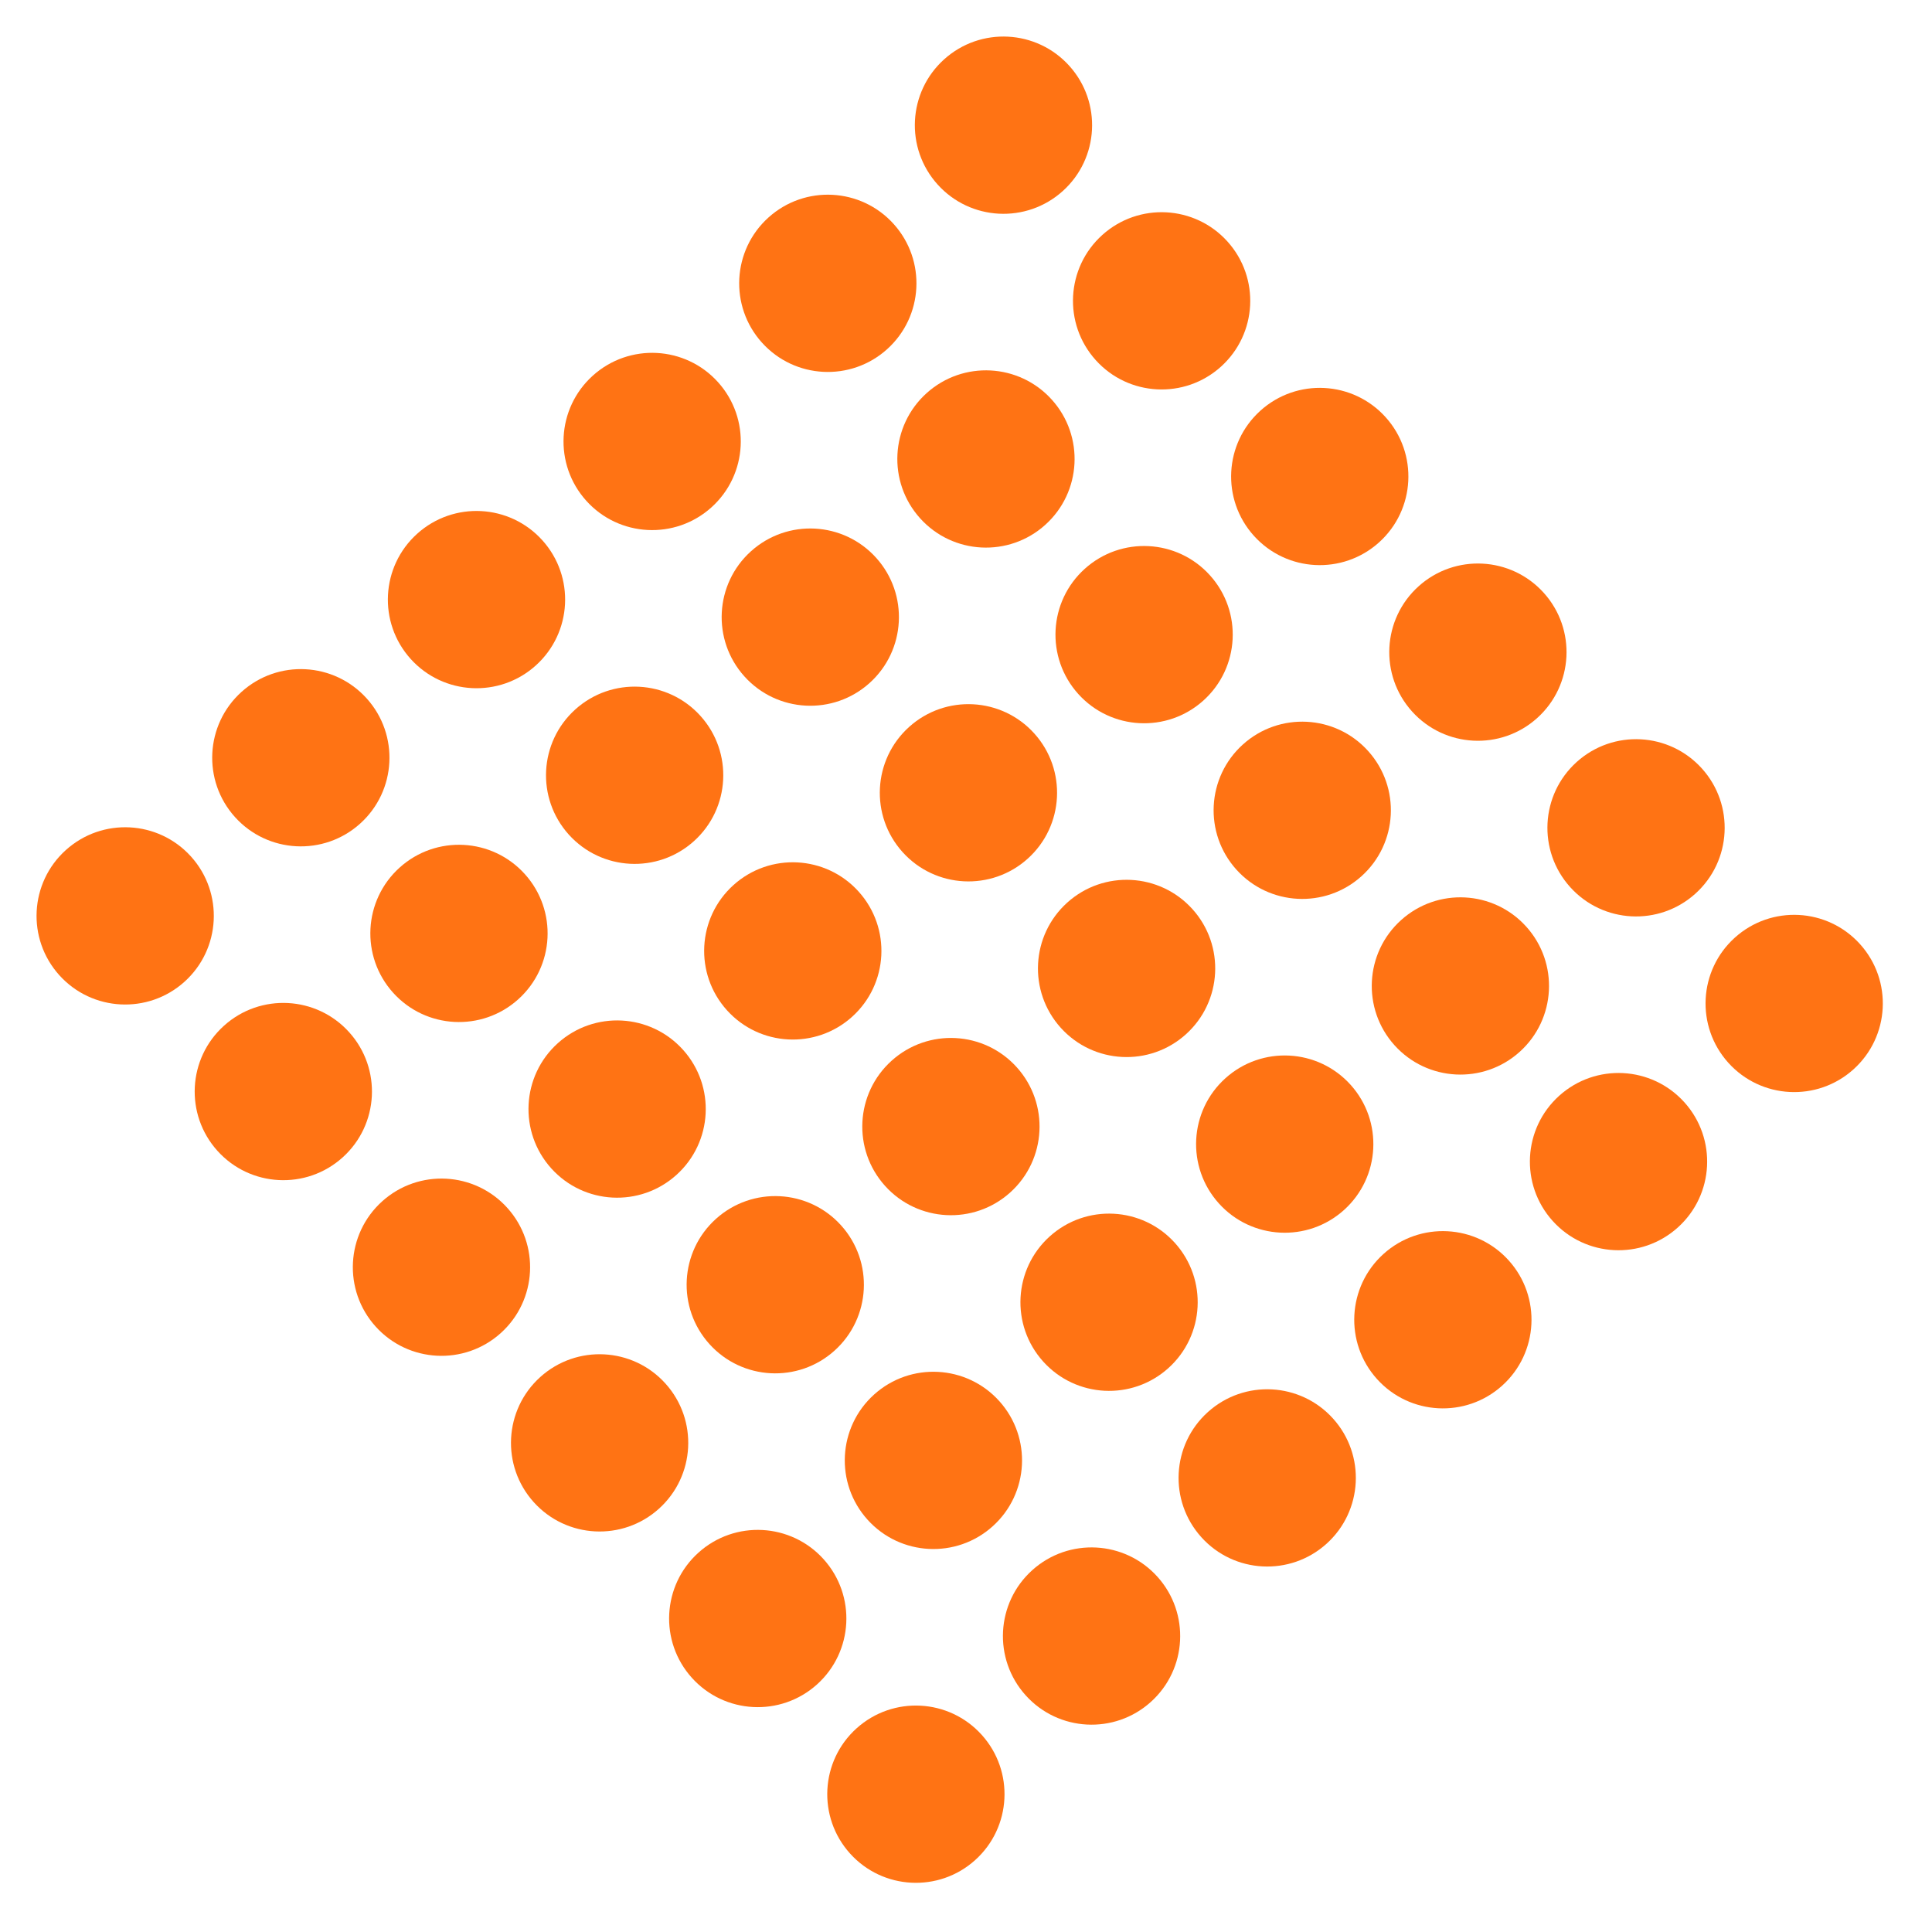 <?xml version="1.0" encoding="UTF-8"?> <svg xmlns="http://www.w3.org/2000/svg" width="145" height="145" viewBox="0 0 145 145" fill="none"> <circle cx="62.129" cy="21.264" r="6.652" transform="rotate(48.004 62.129 21.264)" fill="#FF7314"></circle> <circle cx="73.998" cy="34.447" r="6.652" transform="rotate(48.004 73.998 34.447)" fill="#FF7314"></circle> <circle cx="85.867" cy="47.631" r="6.652" transform="rotate(48.004 85.867 47.631)" fill="#FF7314"></circle> <circle cx="97.736" cy="60.814" r="6.652" transform="rotate(48.004 97.736 60.814)" fill="#FF7314"></circle> <circle cx="109.605" cy="73.998" r="6.652" transform="rotate(48.004 109.605 73.998)" fill="#FF7314"></circle> <circle cx="121.473" cy="87.181" r="6.652" transform="rotate(48.004 121.473 87.181)" fill="#FF7314"></circle> <circle cx="35.762" cy="45.001" r="6.652" transform="rotate(48.004 35.762 45.001)" fill="#FF7314"></circle> <circle cx="47.631" cy="58.185" r="6.652" transform="rotate(48.004 47.631 58.185)" fill="#FF7314"></circle> <circle cx="59.5" cy="71.368" r="6.652" transform="rotate(48.004 59.5 71.368)" fill="#FF7314"></circle> <circle cx="71.368" cy="84.552" r="6.652" transform="rotate(48.004 71.368 84.552)" fill="#FF7314"></circle> <circle cx="83.237" cy="97.736" r="6.652" transform="rotate(48.004 83.237 97.736)" fill="#FF7314"></circle> <circle cx="95.106" cy="110.919" r="6.652" transform="rotate(48.004 95.106 110.919)" fill="#FF7314"></circle> <circle cx="9.395" cy="68.739" r="6.652" transform="rotate(48.004 9.395 68.739)" fill="#FF7314"></circle> <circle cx="21.264" cy="81.923" r="6.652" transform="rotate(48.004 21.264 81.923)" fill="#FF7314"></circle> <circle cx="33.133" cy="95.106" r="6.652" transform="rotate(48.004 33.133 95.106)" fill="#FF7314"></circle> <circle cx="45.002" cy="108.29" r="6.652" transform="rotate(48.004 45.002 108.29)" fill="#FF7314"></circle> <circle cx="56.87" cy="121.473" r="6.652" transform="rotate(48.004 56.87 121.473)" fill="#FF7314"></circle> <circle cx="68.739" cy="134.657" r="6.652" transform="rotate(48.004 68.739 134.657)" fill="#FF7314"></circle> <circle cx="75.312" cy="9.395" r="6.652" transform="rotate(48.004 75.312 9.395)" fill="#FF7314"></circle> <circle cx="87.181" cy="22.578" r="6.652" transform="rotate(48.004 87.181 22.578)" fill="#FF7314"></circle> <circle cx="99.05" cy="35.762" r="6.652" transform="rotate(48.004 99.05 35.762)" fill="#FF7314"></circle> <circle cx="110.919" cy="48.945" r="6.652" transform="rotate(48.004 110.919 48.945)" fill="#FF7314"></circle> <circle cx="122.788" cy="62.129" r="6.652" transform="rotate(48.004 122.788 62.129)" fill="#FF7314"></circle> <circle cx="134.657" cy="75.312" r="6.652" transform="rotate(48.004 134.657 75.312)" fill="#FF7314"></circle> <circle cx="48.945" cy="33.133" r="6.652" transform="rotate(48.004 48.945 33.133)" fill="#FF7314"></circle> <circle cx="60.814" cy="46.316" r="6.652" transform="rotate(48.004 60.814 46.316)" fill="#FF7314"></circle> <circle cx="72.683" cy="59.5" r="6.652" transform="rotate(48.004 72.683 59.5)" fill="#FF7314"></circle> <circle cx="84.552" cy="72.683" r="6.652" transform="rotate(48.004 84.552 72.683)" fill="#FF7314"></circle> <circle cx="96.421" cy="85.867" r="6.652" transform="rotate(48.004 96.421 85.867)" fill="#FF7314"></circle> <circle cx="108.29" cy="99.05" r="6.652" transform="rotate(48.004 108.29 99.05)" fill="#FF7314"></circle> <circle cx="22.578" cy="56.87" r="6.652" transform="rotate(48.004 22.578 56.87)" fill="#FF7314"></circle> <circle cx="34.447" cy="70.054" r="6.652" transform="rotate(48.004 34.447 70.054)" fill="#FF7314"></circle> <circle cx="46.316" cy="83.237" r="6.652" transform="rotate(48.004 46.316 83.237)" fill="#FF7314"></circle> <circle cx="58.185" cy="96.421" r="6.652" transform="rotate(48.004 58.185 96.421)" fill="#FF7314"></circle> <circle cx="70.054" cy="109.605" r="6.652" transform="rotate(48.004 70.054 109.605)" fill="#FF7314"></circle> <circle cx="81.923" cy="122.788" r="6.652" transform="rotate(48.004 81.923 122.788)" fill="#FF7314"></circle> </svg> 